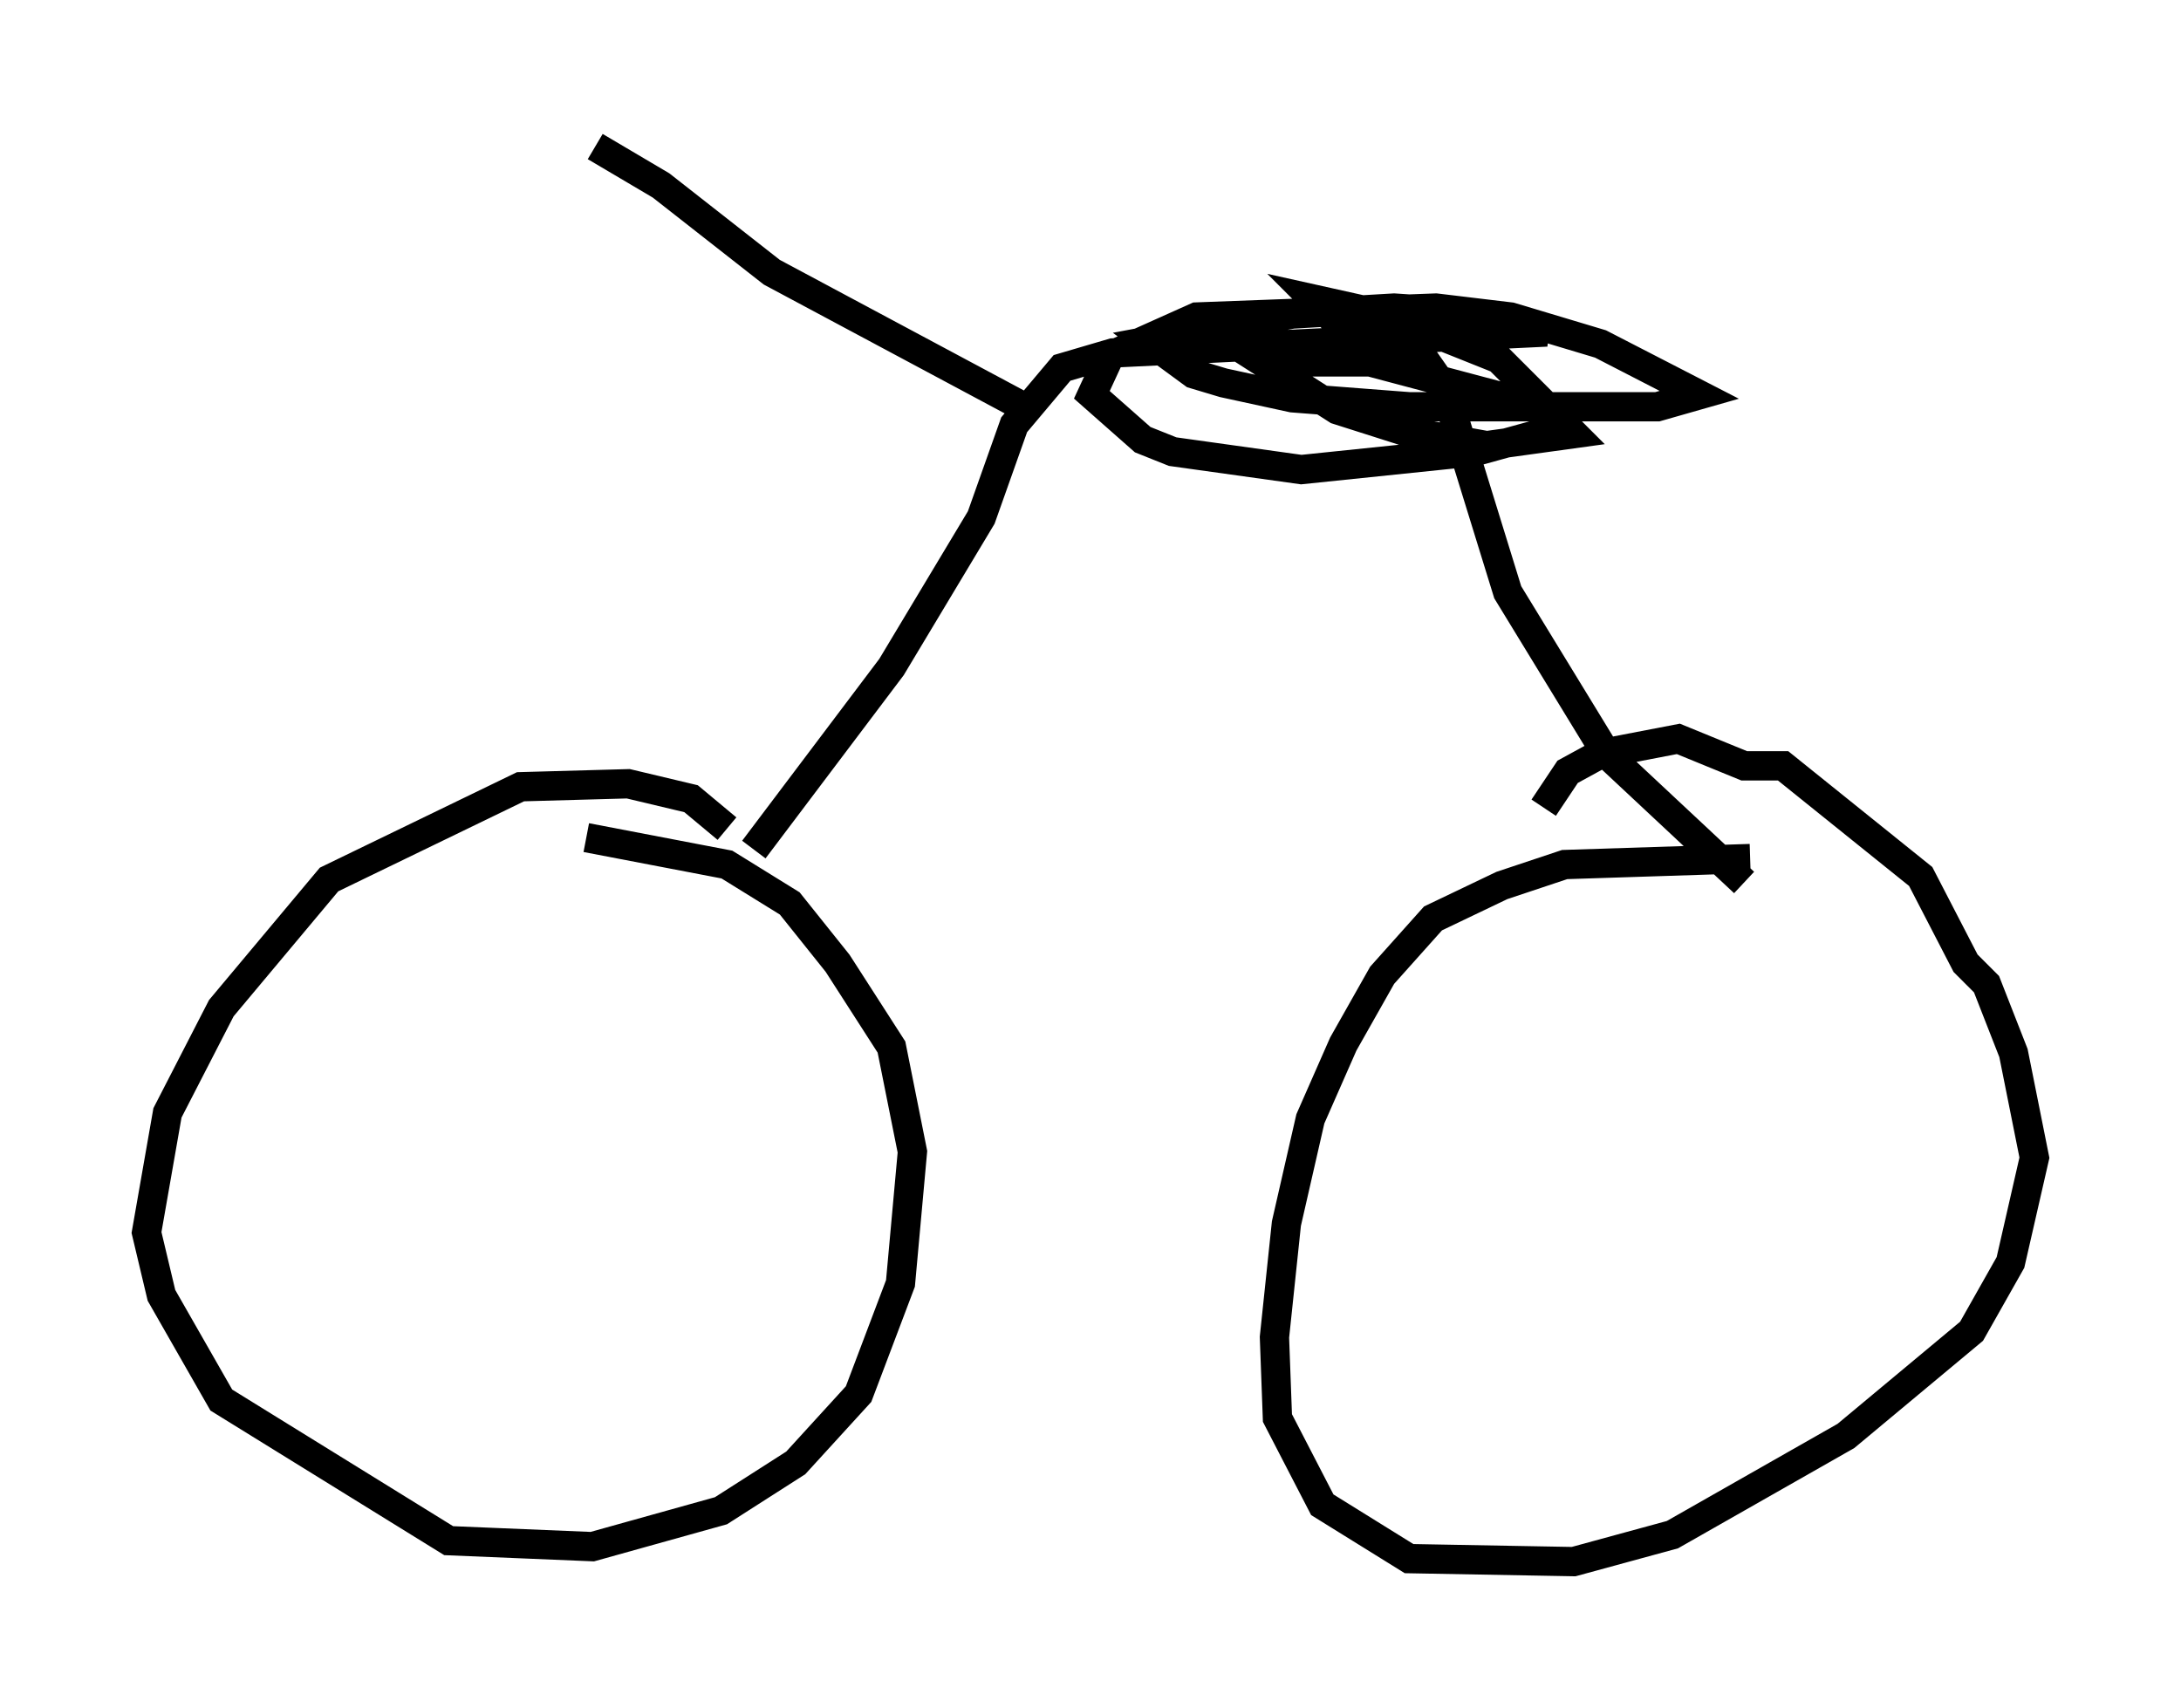 <?xml version="1.0" encoding="utf-8" ?>
<svg baseProfile="full" height="58.286" version="1.1" width="74.415" xmlns="http://www.w3.org/2000/svg" xmlns:ev="http://www.w3.org/2001/xml-events" xmlns:xlink="http://www.w3.org/1999/xlink"><defs /><rect fill="white" height="58.286" width="74.415" x="0" y="0" /><path d="M25.825, 29.704 m-1.021, -1.429 l-1.225, -1.021 -2.144, -0.51 l-3.675, 0.102 -6.533, 3.165 l-3.675, 4.39 -1.838, 3.573 l-0.715, 4.083 0.51, 2.144 l2.042, 3.573 7.758, 4.798 l4.9, 0.204 4.39, -1.225 l2.552, -1.633 2.144, -2.348 l1.429, -3.777 0.408, -4.492 l-0.715, -3.573 -1.838, -2.858 l-1.633, -2.042 -2.144, -1.327 l-4.798, -0.919 m39.711, 0.715 l-6.329, 0.204 -2.144, 0.715 l-2.348, 1.123 -1.735, 1.94 l-1.327, 2.348 -1.123, 2.552 l-0.817, 3.573 -0.408, 3.879 l0.102, 2.756 1.531, 2.96 l2.96, 1.838 5.615, 0.102 l3.369, -0.919 5.921, -3.369 l4.288, -3.573 1.327, -2.348 l0.817, -3.573 -0.715, -3.573 l-0.919, -2.348 -0.715, -0.715 l-1.531, -2.96 -4.696, -3.777 l-1.327, 0.0 -2.246, -0.919 l-2.654, 0.51 -1.123, 0.613 l-0.817, 1.225 m-26.95, 1.429 l4.696, -6.227 3.063, -5.104 l1.123, -3.165 1.633, -1.94 l1.735, -0.51 14.802, -0.715 l-2.144, -0.613 -3.063, -0.204 l-3.471, 0.204 -4.9, 0.919 l1.531, 1.123 1.021, 0.306 l2.348, 0.51 3.981, 0.306 l8.473, 0.0 1.429, -0.408 l-3.369, -1.735 -3.063, -0.919 l-2.552, -0.306 -8.167, 0.306 l-2.96, 1.327 -0.613, 1.327 l1.735, 1.531 1.021, 0.408 l4.39, 0.613 5.921, -0.613 l2.96, -0.817 0.0, -0.51 l-6.533, -1.735 -3.675, 0.0 l2.552, 1.633 2.246, 0.715 l2.858, 0.51 2.96, -0.408 l-2.552, -2.552 -3.573, -1.429 l-2.756, -0.613 0.817, 0.817 l2.96, 1.225 0.715, 1.021 l2.144, 6.942 3.369, 5.513 l4.696, 4.39 m-24.398, -16.129 l-8.779, -4.696 -3.777, -2.96 l-2.246, -1.327 " fill="none" stroke="black" stroke-width="1" /></svg>